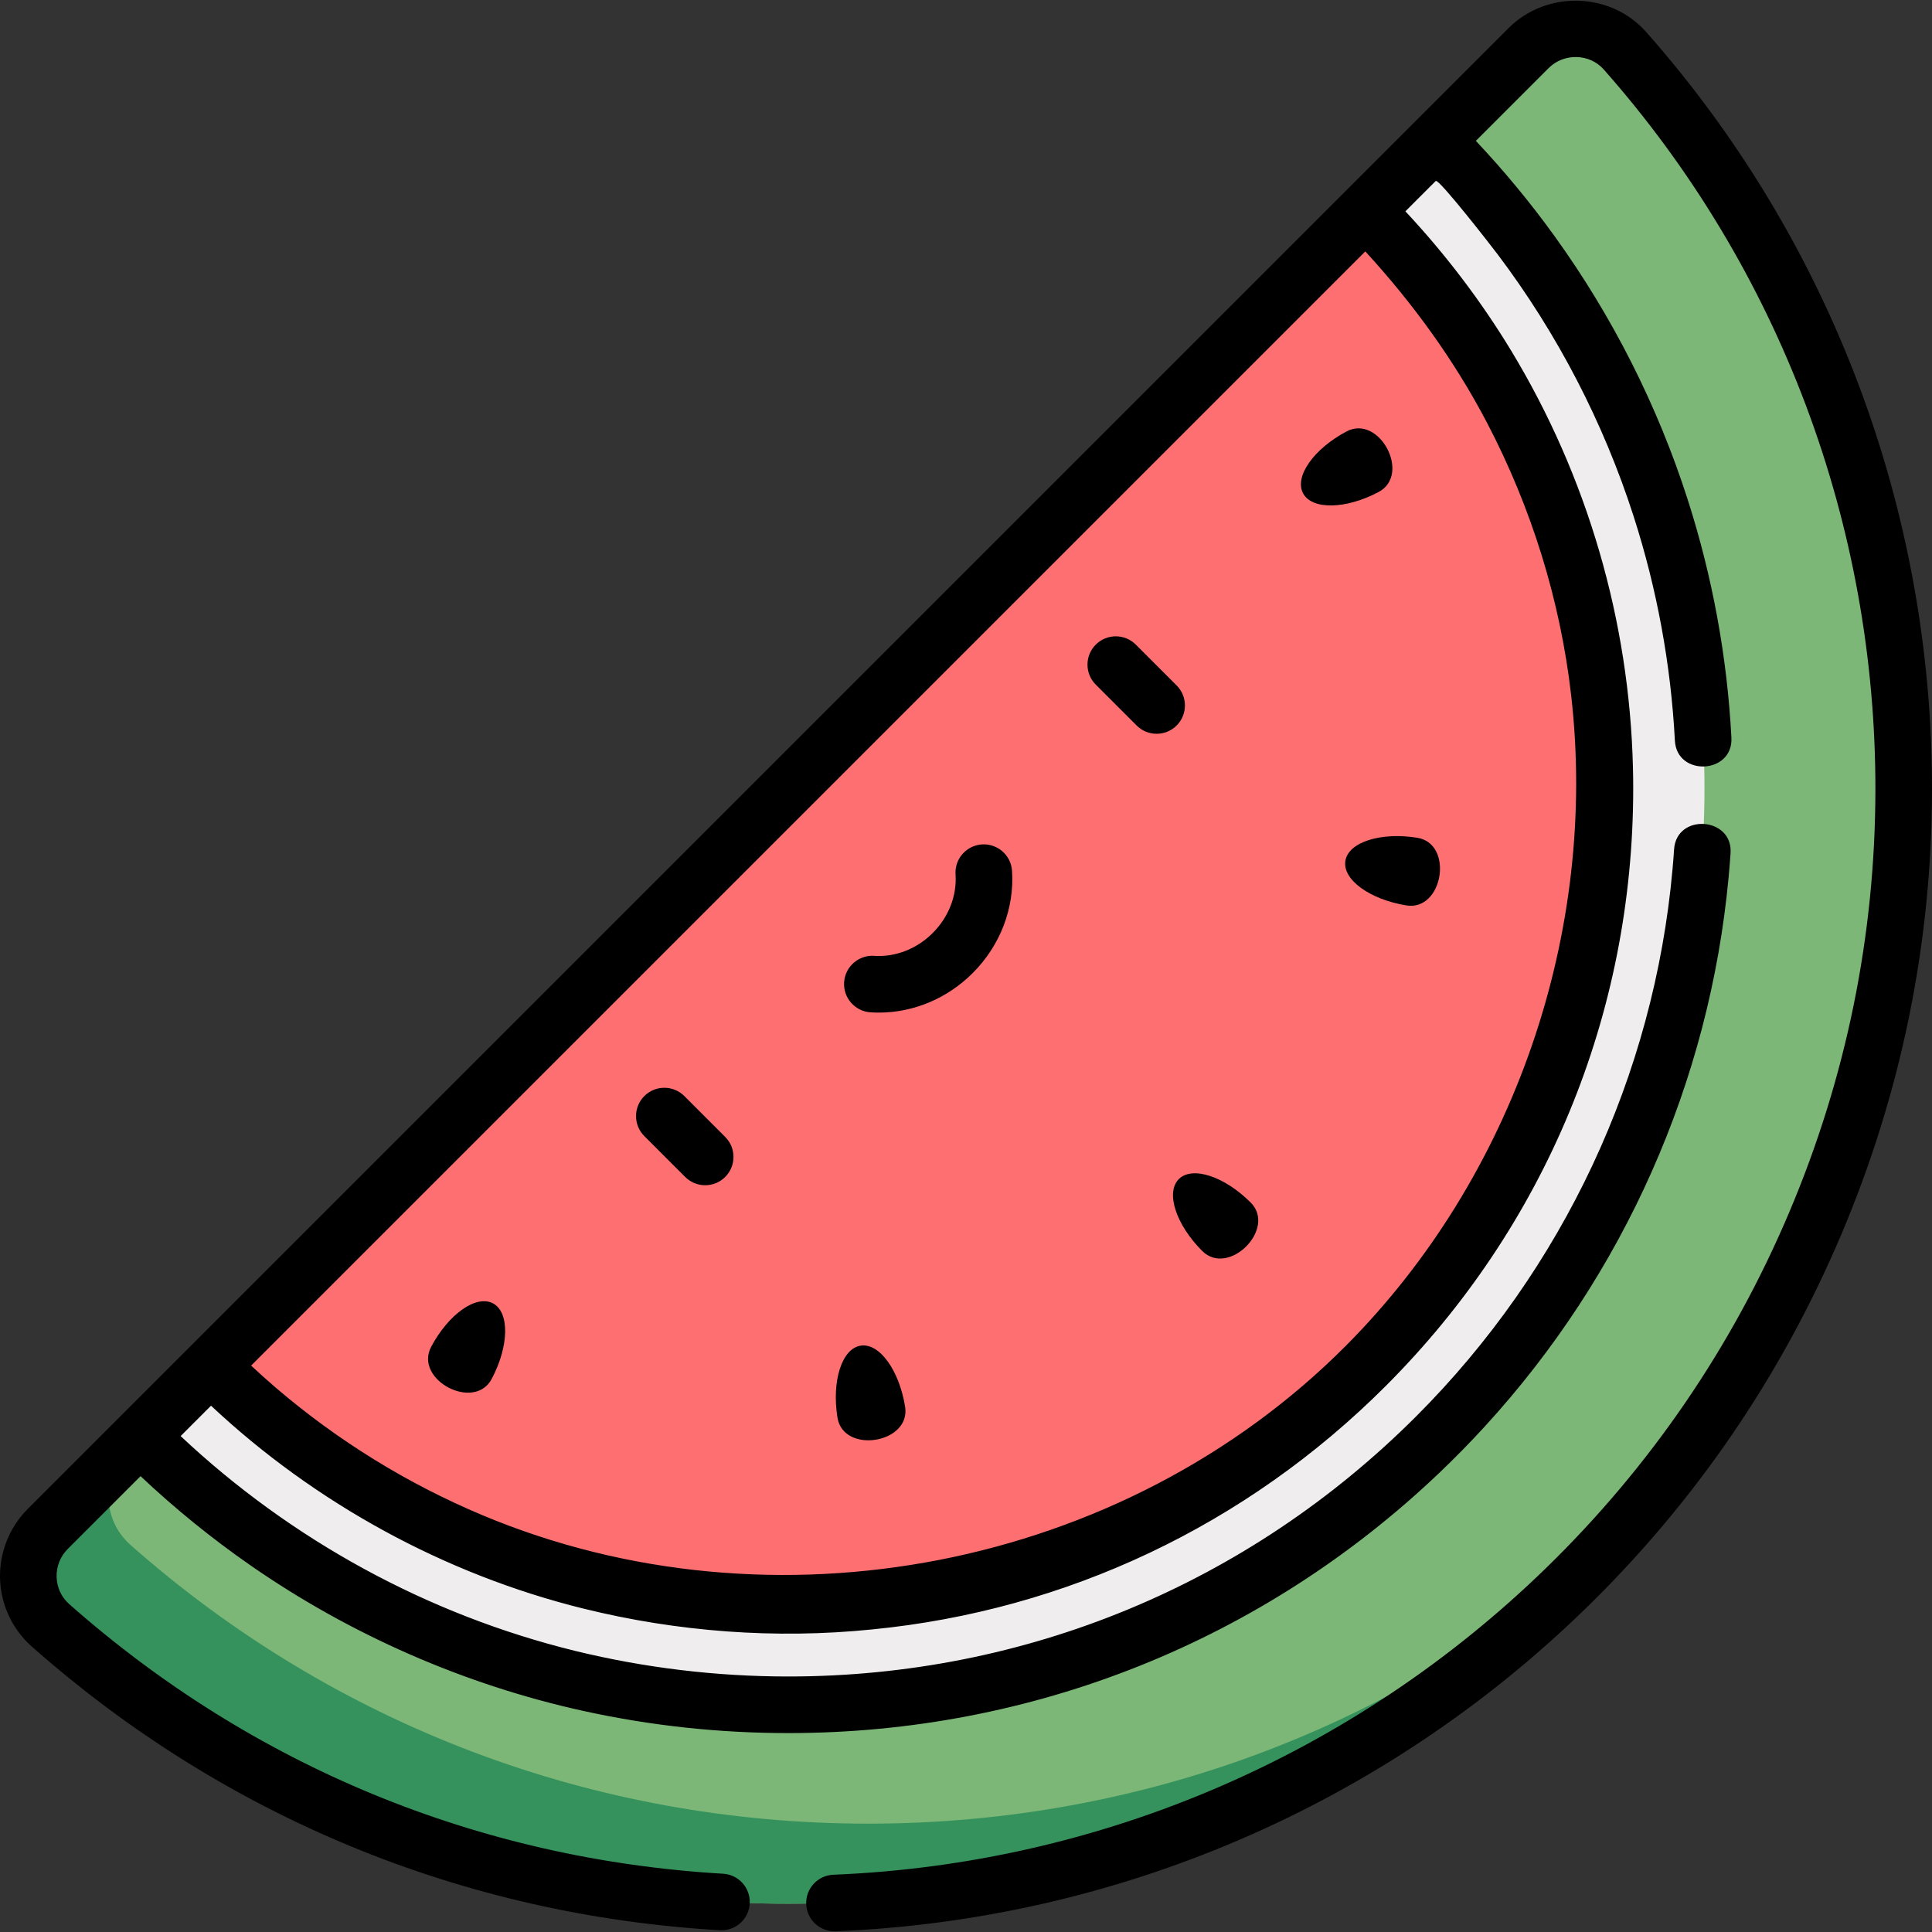 <?xml version="1.0" encoding="iso-8859-1"?>
<!-- Generator: Adobe Illustrator 19.0.0, SVG Export Plug-In . SVG Version: 6.00 Build 0)  -->
<svg version="1.1" id="Capa_1" xmlns="http://www.w3.org/2000/svg" xmlns:xlink="http://www.w3.org/1999/xlink" x="0px" y="0px"
	 viewBox="0 0 511.997 511.997" style="enable-background:new 0 0 511.997 511.997;" xml:space="preserve">
<rect x="0" y="0" width="511.997" height="511.997" fill="#333333" stroke="none"/>
<path style="fill:#EFEDEE;" d="M380.586,37.172l-18.664,18.664l-0.65,76.292l-71.568,144.738l-179.967,82.437l-53.901,2.618
	l-18.664,18.664l1.991,30.36l73.663,59.479l124.648-0.976l109.766-28.143c0,0,51.659-46.682,55.443-51.461
	s52.559-95.361,52.559-95.361l25.095-132.179l-46.89-99.645L380.586,37.172z"/>
<path style="fill:#7CB777;" d="M430.635,13.371c47.884,54.155,73.983,123.092,73.864,196.03
	c-0.134,79.553-32.55,155.985-89.579,211.461c-55.476,53.968-128.474,83.636-206.041,83.636
	c-72.744,0-141.464-26.092-195.492-73.849c-7.57-6.689-7.869-18.41-0.724-25.554l24.509-24.509
	c45.868,45.868,106.839,71.124,171.707,71.117c64.868,0.007,125.839-25.248,171.707-71.117s71.124-106.839,71.117-171.707
	c0.007-64.868-25.248-125.839-71.117-171.707l24.509-24.509C412.232,5.525,423.953,5.809,430.635,13.371z"/>
<path style="fill:#35925D;" d="M230.092,483.285c-72.744,0-141.464-26.092-195.492-73.849c-7.57-6.689-7.868-18.41-0.724-25.554
	l-21.213,21.213c-7.145,7.145-6.846,18.865,0.724,25.554c54.028,47.757,122.748,73.849,195.492,73.849
	c77.567,0,150.565-29.668,206.041-83.636c4.556-4.433,8.938-9.013,13.176-13.704C373.697,456.351,303.973,483.285,230.092,483.285z"
	/>
<path style="fill:#FD6F71;" d="M361.922,55.835c84.525,84.525,84.525,221.562,0,306.086s-221.562,84.525-306.086,0L361.922,55.835z"
	/>
<path d="M181.357,290.468c-2.929-2.929-7.678-2.929-10.606,0c-2.929,2.929-2.929,7.678,0,10.606l10.826,10.826
	c1.464,1.464,3.384,2.197,5.303,2.197s3.839-0.732,5.303-2.197c2.929-2.929,2.929-7.678,0-10.606L181.357,290.468z"/>
<path d="M311.822,181.656l-10.826-10.826c-2.929-2.929-7.678-2.929-10.606,0c-2.929,2.929-2.929,7.678,0,10.606l10.826,10.826
	c1.464,1.464,3.384,2.197,5.303,2.197s3.839-0.732,5.303-2.197C314.751,189.334,314.751,184.585,311.822,181.656z"/>
<path d="M260.208,223.778c-4.133,0.278-7.258,3.853-6.98,7.986c0.377,5.621-1.829,11.267-6.052,15.491s-9.873,6.426-15.491,6.052
	c-4.127-0.283-7.708,2.847-7.985,6.98c-0.278,4.133,2.848,7.708,6.98,7.985c0.75,0.051,1.498,0.076,2.246,0.076
	c9.168,0,18.122-3.752,24.856-10.487c7.284-7.284,11.079-17.163,10.412-27.102C267.916,226.626,264.353,223.505,260.208,223.778z"/>
<path d="M312.395,312.474c-3.545,3.545-0.768,12.07,6.203,19.041c6.971,6.971,19.809-5.867,12.838-12.838
	C324.465,311.706,315.94,308.929,312.395,312.474z"/>
<path d="M228.058,356.613c-4.949,0.798-7.689,9.335-6.12,19.068s19.494,6.842,17.924-2.891S233.008,355.814,228.058,356.613z"/>
<path d="M130.648,345.403c-4.429-2.349-11.764,2.806-16.384,11.514s11.418,17.217,16.038,8.508S135.076,347.753,130.648,345.403z"/>
<path d="M375.602,222.017c-9.732-1.57-18.27,1.17-19.068,6.12c-0.798,4.949,6.444,10.234,16.177,11.804
	S385.334,223.587,375.602,222.017z"/>
<path d="M356.839,114.342c-8.709,4.62-13.864,11.956-11.514,16.385c2.349,4.429,11.314,4.274,20.022-0.346
	C374.055,125.761,365.547,109.722,356.839,114.342z"/>
<path d="M418.338,0.198c-6.71-0.207-13.505,2.198-18.547,7.239L7.359,399.87c-4.882,4.882-7.56,11.641-7.347,18.543
	c0.211,6.863,3.276,13.4,8.407,17.934c51.125,45.191,114.176,71.188,182.339,75.183c0.149,0.009,0.298,0.013,0.445,0.013
	c3.941,0,7.247-3.076,7.48-7.061c0.242-4.135-2.914-7.684-7.048-7.926c-64.778-3.796-124.698-28.501-173.283-71.447
	c-2.073-1.832-3.262-4.374-3.348-7.157c-0.087-2.823,0.964-5.478,2.961-7.474l19.283-19.283
	c9.149,8.631,18.946,16.576,29.279,23.745c26.375,18.297,56.607,31.557,88.111,38.481c17.8,3.912,35.986,5.862,54.209,5.862
	c0.021,0,0.038,0,0.058,0c64.76,0,125.773-24.436,172.504-68.944c4.158-3.961,8.181-8.061,12.06-12.296
	c36.882-40.247,59.596-91.362,64.631-145.609c0.196-2.113,0.372-4.229,0.515-6.351c0.642-9.578-14.319-10.676-14.967-1.004
	c-0.119,1.769-0.257,3.536-0.416,5.298c-4.914,54.645-28.92,105.953-67.952,144.986c-44.445,44.445-103.529,68.92-166.377,68.92
	c-0.019,0-0.034,0-0.054,0c-18.969,0-37.992-2.279-56.42-6.781c-39.06-9.573-75.266-29.397-104.56-56.928l8.051-8.051
	c27.625,25.879,61.921,44.675,98.679,53.766c24.929,6.166,50.964,8.123,76.521,5.524c51.413-5.037,99.094-27.497,136.104-64.507
	c42.297-42.296,65.59-98.531,65.59-158.346c0-1.831-0.023-3.657-0.067-5.481c-0.927-38.906-12.102-77.248-32.268-110.535
	c-7.932-13.092-17.468-25.658-28.039-36.941l8.05-8.05c0.929-0.535,14.802,17.336,16.418,19.478
	c15.779,20.926,28.01,44.485,36.029,69.437c6.171,19.203,9.863,39.259,10.921,59.403c0.506,9.627,15.489,8.886,14.98-0.788
	c-1.126-21.42-5.039-42.717-11.598-63.138c-7.981-24.862-19.91-48.442-35.168-69.629c-6.424-8.912-13.425-17.39-20.96-25.384
	c0,0,19.285-19.285,19.286-19.285c4.033-4.035,10.833-3.909,14.617,0.374c46.534,52.629,72.098,120.478,71.982,191.049
	c-0.065,38.573-7.756,76.203-22.859,111.845c-15.096,35.625-36.78,67.337-64.449,94.252
	c-50.906,49.521-117.973,78.377-188.846,81.252c-4.139,0.167-7.357,3.659-7.189,7.797c0.164,4.036,3.486,7.196,7.488,7.196
	c0.103,0,0.206-0.002,0.309-0.006c74.573-3.024,145.138-33.384,198.697-85.487c29.109-28.317,51.92-61.676,67.801-99.152
	c15.889-37.496,23.98-77.086,24.048-117.673c0.122-74.244-26.778-145.63-75.743-201.008C431.56,3.174,424.991,0.403,418.338,0.198z
	 M356.615,356.693c-58.927,59.124-151.871,77.085-228.762,44.849c-19.866-8.329-38.393-19.769-54.755-33.779
	c-2.227-1.907-4.406-3.871-6.551-5.869l295.271-295.27c12.615,13.76,23.597,28.852,32.258,45.415
	c11.741,22.454,19.397,46.972,22.289,72.156C423.575,246.961,401.21,311.948,356.615,356.693z"/>
<g>
</g>
<g>
</g>
<g>
</g>
<g>
</g>
<g>
</g>
<g>
</g>
<g>
</g>
<g>
</g>
<g>
</g>
<g>
</g>
<g>
</g>
<g>
</g>
<g>
</g>
<g>
</g>
<g>
</g>
</svg>
